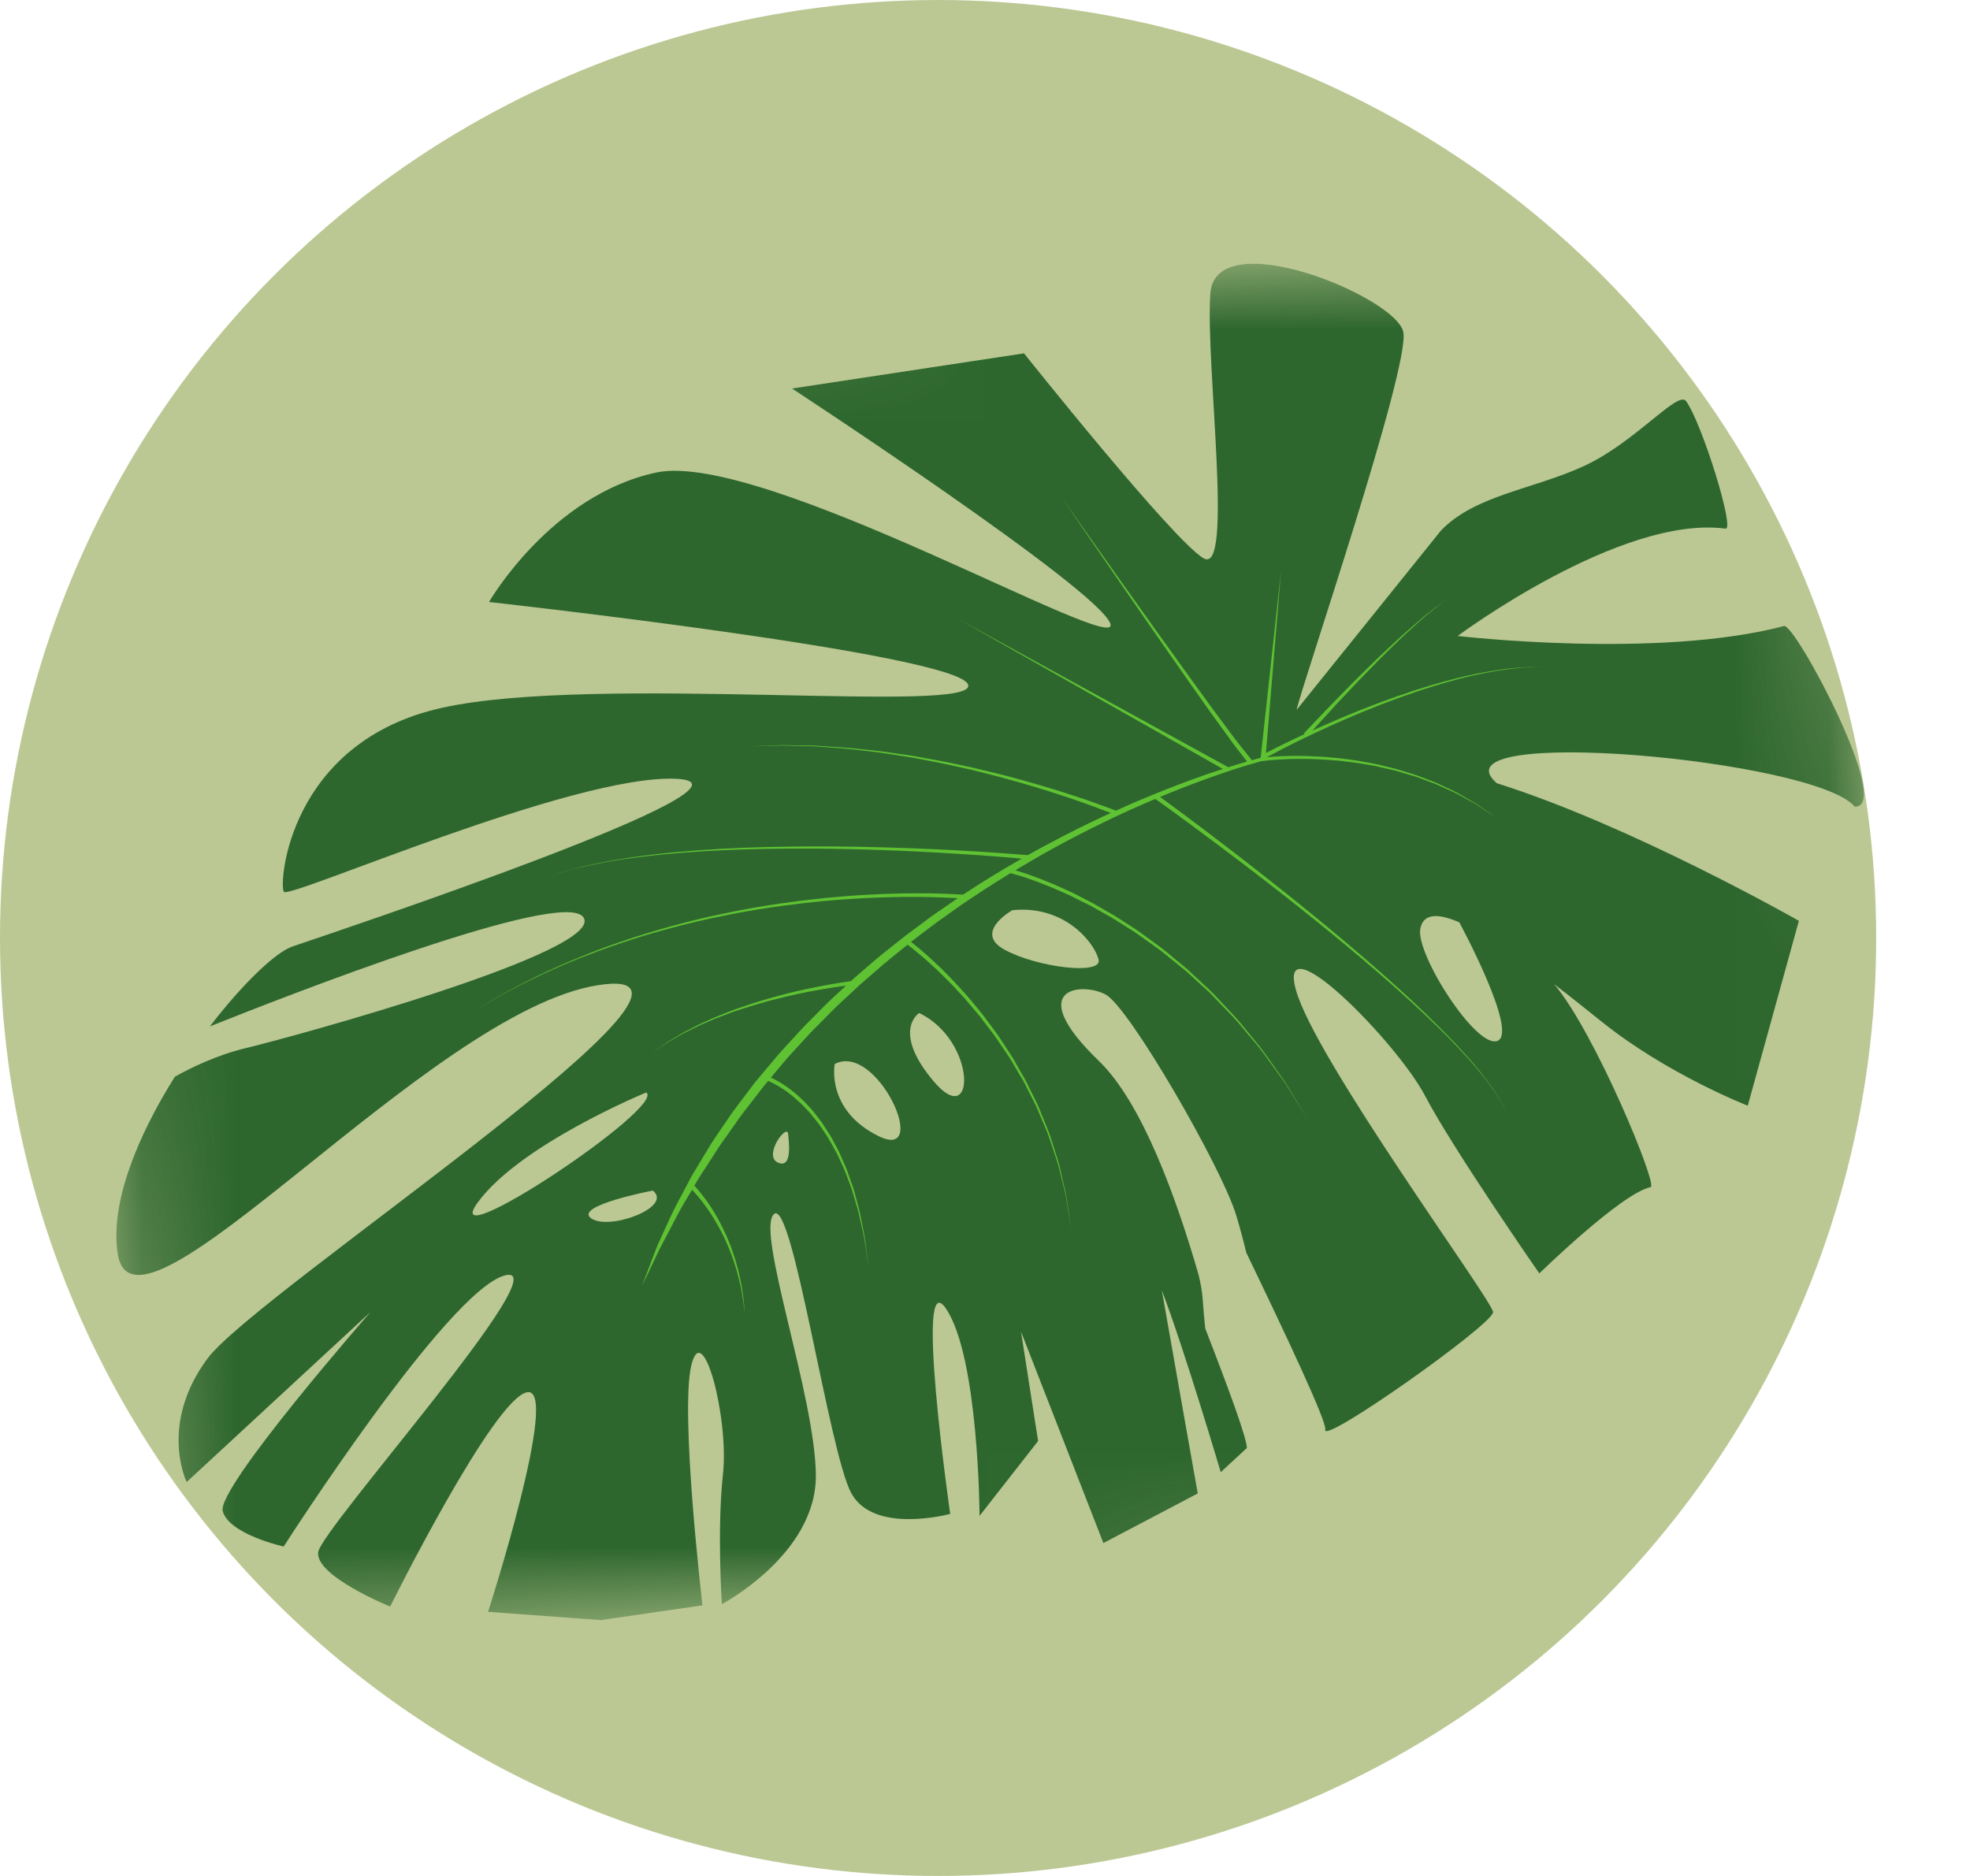<svg width="21" height="20" viewBox="0 0 21 20" fill="none" xmlns="http://www.w3.org/2000/svg">
<circle cx="10" cy="10" r="10" fill="#BBC893"/>
<g clip-path="url(#clip0_22_2631)">
<mask id="mask0_22_2631" style="mask-type:luminance" maskUnits="userSpaceOnUse" x="0" y="2" width="21" height="16">
<path d="M0.602 3.661L19.464 2.402L20.395 16.338L1.532 17.597L0.602 3.661Z" fill="white"/>
</mask>
<g mask="url(#mask0_22_2631)">
<path d="M15.965 11.096C15.743 11.192 15.093 10.179 15.14 9.904C15.17 9.735 15.329 9.735 15.556 9.833C15.556 9.833 16.187 11 15.965 11.096ZM10.716 10.129C10.365 9.943 10.791 9.704 10.791 9.704C11.36 9.645 11.674 10.065 11.711 10.232C11.748 10.397 11.067 10.316 10.716 10.129ZM9.951 11.526C9.499 10.989 9.798 10.8 9.798 10.8C10.416 11.096 10.403 12.064 9.951 11.526ZM9.365 12.112C8.801 11.834 8.898 11.344 8.898 11.344C9.35 11.104 9.93 12.39 9.365 12.112ZM8.292 12.394C8.131 12.321 8.393 11.967 8.402 12.092C8.406 12.155 8.453 12.467 8.292 12.394ZM6.302 12.989C6.111 12.855 6.959 12.693 6.959 12.693C7.179 12.868 6.494 13.124 6.302 12.989ZM5.094 12.818C5.547 12.199 6.889 11.647 6.889 11.647C7.107 11.8 4.641 13.437 5.094 12.818ZM19.018 6.674C17.672 7.03 15.539 6.78 15.539 6.78C15.539 6.78 17.274 5.487 18.394 5.636C18.497 5.65 18.145 4.517 17.974 4.277C17.887 4.156 17.437 4.712 16.892 4.965C16.351 5.217 15.724 5.276 15.36 5.657L13.822 7.568C13.861 7.355 15.036 3.912 14.959 3.539C14.882 3.165 12.955 2.369 12.902 3.13C12.849 3.89 13.155 6.14 12.83 5.952C12.505 5.763 10.916 3.767 10.916 3.767L8.443 4.142C8.443 4.142 11.707 6.279 11.836 6.649C11.965 7.019 8.122 4.794 6.994 5.038C5.866 5.281 5.213 6.418 5.213 6.418C5.213 6.418 10.193 6.969 10.319 7.297C10.445 7.625 6.357 7.183 4.716 7.545C3.075 7.906 2.969 9.427 3.026 9.508C3.083 9.588 6.116 8.25 7.212 8.303C8.308 8.356 3.575 9.934 3.117 10.091C2.938 10.152 2.587 10.487 2.237 10.943C3.042 10.621 5.995 9.466 6.218 9.778C6.476 10.139 3.103 11.059 2.617 11.175C2.311 11.248 2.03 11.386 1.864 11.479C1.471 12.105 1.17 12.823 1.255 13.368C1.437 14.534 4.569 10.792 6.37 10.504C8.172 10.215 2.739 13.774 2.213 14.482C1.688 15.19 1.99 15.8 1.99 15.8L3.949 13.988C3.949 13.988 2.306 15.864 2.374 16.111C2.443 16.359 3.024 16.488 3.024 16.488C3.024 16.488 4.767 13.765 5.38 13.598C5.993 13.431 3.427 16.293 3.392 16.548C3.357 16.802 4.159 17.128 4.159 17.128C4.159 17.128 5.26 14.909 5.619 14.843C5.979 14.777 5.203 17.184 5.203 17.184L6.406 17.272L7.488 17.115C7.488 17.115 7.248 15.071 7.369 14.558C7.491 14.045 7.771 15.12 7.707 15.713C7.642 16.306 7.695 17.102 7.695 17.102C7.695 17.102 8.701 16.572 8.697 15.731C8.693 14.89 8.054 13.125 8.25 12.944C8.447 12.762 8.835 15.47 9.073 15.916C9.311 16.363 10.129 16.14 10.129 16.14C10.129 16.14 9.74 13.433 10.087 13.956C10.434 14.479 10.442 16.161 10.442 16.161L11.066 15.363L10.884 14.197L11.762 16.451L12.768 15.922L12.644 15.224L12.385 13.756C12.628 14.395 13.013 15.695 13.013 15.695L13.291 15.438C13.296 15.348 13.104 14.822 12.848 14.164C12.838 14.071 12.828 13.965 12.82 13.844C12.815 13.769 12.799 13.681 12.776 13.588C12.544 12.784 12.177 11.757 11.714 11.311C10.899 10.524 11.536 10.467 11.788 10.604C12.04 10.742 13.021 12.443 13.176 12.951C13.215 13.079 13.252 13.218 13.285 13.354C13.696 14.208 14.147 15.16 14.127 15.242C14.086 15.413 15.925 14.113 15.916 13.988C15.908 13.862 14.02 11.297 13.814 10.553C13.609 9.81 14.892 11.113 15.19 11.681C15.488 12.25 16.409 13.576 16.409 13.576C16.409 13.576 17.288 12.718 17.596 12.656C17.676 12.64 17.003 11.008 16.568 10.493C16.738 10.623 16.906 10.758 17.062 10.883C17.768 11.453 18.631 11.788 18.631 11.788L19.176 9.817C19.176 9.817 17.391 8.801 15.956 8.35C15.238 7.725 19.356 8.095 19.771 8.6C20.189 8.614 19.134 6.643 19.018 6.674Z" fill="#2E672E"/>
</g>
<path d="M16.463 7.111L16.362 7.111C16.328 7.112 16.295 7.114 16.261 7.116C16.194 7.121 16.127 7.127 16.06 7.137C15.994 7.145 15.927 7.157 15.861 7.169C15.796 7.181 15.73 7.195 15.665 7.21C15.405 7.272 15.151 7.353 14.904 7.443C14.656 7.533 14.414 7.633 14.176 7.741C13.947 7.845 13.721 7.955 13.503 8.073C13.596 8.064 13.688 8.06 13.781 8.059C13.838 8.058 13.896 8.06 13.952 8.061C14.009 8.064 14.066 8.066 14.123 8.07L14.292 8.085L14.46 8.108C14.516 8.117 14.57 8.128 14.626 8.138C14.681 8.147 14.734 8.162 14.788 8.175C14.843 8.187 14.897 8.201 14.949 8.218C15.002 8.235 15.055 8.25 15.107 8.268L15.259 8.326C15.311 8.344 15.358 8.369 15.407 8.391C15.455 8.415 15.505 8.435 15.551 8.462L15.688 8.541C15.735 8.566 15.776 8.597 15.819 8.626L15.945 8.715L15.816 8.629C15.773 8.6 15.731 8.57 15.684 8.546L15.545 8.47C15.499 8.444 15.447 8.425 15.4 8.402C15.351 8.38 15.303 8.356 15.251 8.339L15.098 8.282C15.047 8.266 14.993 8.251 14.941 8.235C14.889 8.218 14.835 8.206 14.781 8.194C14.727 8.182 14.674 8.168 14.618 8.159C14.563 8.15 14.509 8.139 14.453 8.132L14.287 8.111L14.119 8.098C14.063 8.095 14.006 8.093 13.95 8.091C13.894 8.091 13.837 8.09 13.781 8.091C13.669 8.094 13.556 8.101 13.446 8.115C13.254 8.167 13.063 8.231 12.876 8.298C12.704 8.36 12.534 8.426 12.366 8.496C12.499 8.593 13.462 9.298 14.36 10.058C14.602 10.262 14.838 10.47 15.054 10.671C15.161 10.771 15.263 10.869 15.357 10.964C15.404 11.011 15.45 11.058 15.493 11.103C15.536 11.148 15.577 11.193 15.615 11.236C15.654 11.278 15.691 11.32 15.724 11.36C15.758 11.4 15.789 11.438 15.817 11.475C15.845 11.512 15.872 11.546 15.894 11.579C15.916 11.611 15.939 11.641 15.955 11.669C15.971 11.697 15.986 11.722 15.999 11.744C16.012 11.765 16.02 11.785 16.028 11.8C16.043 11.832 16.05 11.848 16.05 11.848C16.05 11.848 16.043 11.832 16.027 11.801C16.019 11.785 16.011 11.766 15.998 11.744C15.985 11.722 15.97 11.697 15.953 11.67C15.937 11.642 15.913 11.613 15.891 11.58C15.869 11.548 15.842 11.514 15.813 11.477C15.784 11.441 15.753 11.403 15.718 11.363C15.685 11.323 15.648 11.282 15.608 11.24C15.57 11.197 15.528 11.153 15.485 11.108C15.442 11.063 15.395 11.017 15.348 10.97C15.252 10.876 15.149 10.779 15.041 10.68C14.824 10.481 14.585 10.275 14.341 10.073C13.853 9.668 13.347 9.278 12.962 8.991C12.583 8.707 12.323 8.522 12.316 8.517C12.226 8.555 12.138 8.594 12.049 8.633C11.96 8.675 11.87 8.715 11.782 8.759C11.606 8.844 11.431 8.933 11.261 9.026C11.112 9.107 10.967 9.192 10.823 9.278C10.855 9.287 10.895 9.301 10.946 9.317C11.005 9.339 11.078 9.363 11.157 9.397C11.239 9.428 11.326 9.47 11.423 9.513C11.47 9.536 11.518 9.562 11.569 9.588C11.594 9.601 11.62 9.614 11.646 9.627C11.671 9.642 11.696 9.656 11.722 9.671C11.774 9.701 11.827 9.731 11.88 9.762C11.933 9.795 11.986 9.83 12.039 9.864C12.066 9.882 12.094 9.9 12.121 9.917C12.148 9.935 12.173 9.955 12.2 9.974C12.252 10.012 12.305 10.051 12.359 10.09C12.413 10.129 12.462 10.173 12.514 10.215C12.565 10.258 12.618 10.299 12.667 10.343C12.715 10.388 12.763 10.433 12.811 10.477L12.883 10.544L12.918 10.578L12.952 10.613C13.038 10.706 13.127 10.796 13.207 10.887C13.283 10.98 13.356 11.07 13.426 11.155C13.493 11.241 13.55 11.327 13.606 11.404C13.633 11.442 13.659 11.479 13.684 11.515C13.71 11.55 13.728 11.585 13.749 11.617C13.789 11.682 13.823 11.739 13.851 11.786C13.908 11.879 13.94 11.933 13.94 11.933C13.94 11.933 13.907 11.88 13.849 11.787C13.82 11.74 13.785 11.684 13.745 11.619C13.724 11.587 13.705 11.552 13.678 11.517C13.653 11.482 13.626 11.445 13.598 11.407C13.541 11.331 13.484 11.246 13.416 11.16C13.345 11.076 13.27 10.987 13.193 10.895C13.113 10.805 13.022 10.716 12.935 10.624L12.902 10.589L12.866 10.556L12.793 10.49C12.745 10.446 12.696 10.402 12.648 10.357C12.598 10.314 12.545 10.274 12.494 10.232C12.441 10.191 12.392 10.147 12.338 10.109C12.284 10.071 12.231 10.032 12.178 9.995C12.151 9.976 12.125 9.957 12.099 9.939C12.071 9.921 12.043 9.904 12.017 9.887C11.963 9.853 11.909 9.82 11.857 9.787C11.804 9.756 11.75 9.726 11.699 9.698C11.673 9.683 11.647 9.669 11.623 9.655C11.597 9.642 11.571 9.629 11.546 9.617C11.495 9.592 11.447 9.567 11.4 9.544C11.304 9.502 11.216 9.461 11.136 9.431C11.056 9.399 10.984 9.375 10.926 9.354C10.866 9.336 10.819 9.321 10.787 9.313C10.782 9.311 10.777 9.31 10.773 9.309C10.768 9.311 10.763 9.314 10.758 9.317C10.677 9.368 10.594 9.418 10.514 9.47L10.275 9.628L10.042 9.793C9.964 9.847 9.891 9.906 9.815 9.962C9.78 9.988 9.745 10.015 9.711 10.042C9.712 10.042 9.712 10.042 9.713 10.043C9.736 10.06 9.768 10.087 9.809 10.121C9.849 10.156 9.898 10.197 9.951 10.248C9.977 10.273 10.006 10.299 10.036 10.327C10.065 10.356 10.094 10.386 10.125 10.418C10.189 10.481 10.251 10.554 10.319 10.628C10.351 10.667 10.384 10.707 10.418 10.747C10.451 10.788 10.486 10.829 10.517 10.873C10.549 10.916 10.582 10.961 10.615 11.005C10.649 11.05 10.677 11.098 10.709 11.145C10.739 11.192 10.772 11.239 10.801 11.287C10.829 11.336 10.857 11.385 10.885 11.435L10.927 11.508C10.941 11.533 10.952 11.558 10.965 11.584C10.989 11.634 11.014 11.684 11.039 11.733C11.065 11.783 11.084 11.833 11.104 11.883C11.124 11.933 11.144 11.982 11.164 12.03C11.185 12.078 11.2 12.127 11.215 12.174C11.23 12.222 11.245 12.268 11.259 12.313C11.291 12.403 11.308 12.491 11.326 12.571C11.335 12.611 11.345 12.649 11.353 12.686C11.361 12.723 11.369 12.757 11.373 12.791C11.382 12.857 11.39 12.914 11.397 12.961C11.41 13.056 11.418 13.11 11.418 13.11C11.418 13.11 11.409 13.056 11.395 12.962C11.387 12.915 11.379 12.857 11.368 12.791C11.365 12.758 11.356 12.723 11.347 12.687C11.338 12.651 11.328 12.612 11.319 12.573C11.299 12.492 11.28 12.405 11.247 12.316C11.232 12.271 11.217 12.225 11.201 12.178C11.185 12.13 11.17 12.082 11.148 12.034C11.128 11.986 11.107 11.938 11.086 11.888C11.066 11.839 11.045 11.789 11.019 11.74C10.994 11.691 10.969 11.641 10.943 11.591C10.931 11.567 10.919 11.541 10.905 11.517L10.861 11.444C10.832 11.396 10.804 11.347 10.775 11.298C10.746 11.25 10.712 11.204 10.681 11.157C10.649 11.111 10.62 11.064 10.586 11.02C10.552 10.975 10.519 10.932 10.486 10.889C10.455 10.845 10.42 10.804 10.386 10.765C10.352 10.725 10.319 10.685 10.287 10.648C10.217 10.574 10.155 10.502 10.091 10.441C10.059 10.41 10.03 10.379 10 10.351C9.97 10.324 9.942 10.298 9.916 10.273C9.862 10.224 9.813 10.183 9.773 10.15C9.732 10.116 9.7 10.09 9.677 10.074C9.676 10.073 9.675 10.072 9.674 10.072C9.647 10.093 9.62 10.115 9.594 10.136C9.521 10.196 9.447 10.254 9.378 10.315C9.308 10.377 9.237 10.436 9.167 10.498L8.965 10.686C8.896 10.748 8.834 10.815 8.769 10.88C8.704 10.944 8.639 11.009 8.579 11.076L8.395 11.277L8.222 11.483L8.218 11.489C8.218 11.489 8.219 11.489 8.22 11.49C8.239 11.499 8.266 11.511 8.297 11.53C8.33 11.547 8.366 11.572 8.407 11.601C8.446 11.631 8.49 11.664 8.533 11.706C8.578 11.745 8.618 11.793 8.664 11.842C8.684 11.868 8.705 11.895 8.726 11.922C8.736 11.935 8.747 11.949 8.758 11.963C8.767 11.978 8.777 11.992 8.786 12.007C8.805 12.037 8.825 12.067 8.845 12.097C8.864 12.128 8.88 12.16 8.897 12.192C8.914 12.224 8.934 12.256 8.948 12.29C8.963 12.323 8.978 12.356 8.992 12.39C9.024 12.456 9.046 12.525 9.07 12.593C9.081 12.627 9.095 12.66 9.104 12.693C9.113 12.727 9.122 12.76 9.131 12.793C9.147 12.858 9.167 12.921 9.177 12.982C9.189 13.042 9.2 13.099 9.21 13.152C9.222 13.205 9.226 13.254 9.232 13.297C9.238 13.341 9.242 13.378 9.246 13.409C9.254 13.471 9.259 13.507 9.259 13.507C9.259 13.507 9.253 13.471 9.244 13.409C9.239 13.378 9.234 13.341 9.228 13.298C9.22 13.255 9.215 13.206 9.203 13.153C9.191 13.101 9.179 13.044 9.165 12.983C9.154 12.923 9.133 12.861 9.115 12.796C9.105 12.764 9.095 12.731 9.086 12.697C9.076 12.664 9.062 12.631 9.05 12.598C9.024 12.531 9.001 12.463 8.968 12.398C8.953 12.365 8.937 12.332 8.922 12.299C8.906 12.266 8.886 12.235 8.869 12.203C8.851 12.171 8.834 12.14 8.815 12.11C8.795 12.08 8.775 12.05 8.756 12.022C8.745 12.007 8.736 11.993 8.726 11.979C8.715 11.965 8.704 11.952 8.694 11.939C8.672 11.912 8.651 11.886 8.631 11.861C8.585 11.814 8.545 11.767 8.499 11.73C8.458 11.69 8.413 11.658 8.376 11.629C8.335 11.602 8.3 11.579 8.268 11.563C8.238 11.546 8.212 11.534 8.196 11.527C8.193 11.526 8.19 11.525 8.188 11.524L8.136 11.587L8.054 11.693C8 11.764 7.944 11.834 7.891 11.905L7.738 12.122C7.713 12.158 7.687 12.193 7.662 12.23L7.591 12.341L7.448 12.562L7.401 12.641C7.403 12.642 7.403 12.643 7.405 12.644C7.413 12.653 7.424 12.666 7.439 12.682C7.467 12.716 7.506 12.764 7.548 12.824C7.568 12.854 7.591 12.887 7.612 12.923C7.633 12.958 7.656 12.996 7.676 13.036C7.697 13.075 7.716 13.117 7.736 13.16C7.757 13.202 7.772 13.246 7.791 13.29C7.806 13.334 7.821 13.378 7.836 13.422C7.849 13.466 7.861 13.51 7.872 13.552C7.882 13.595 7.89 13.636 7.899 13.675C7.908 13.714 7.911 13.751 7.917 13.786C7.922 13.82 7.927 13.851 7.929 13.88C7.931 13.907 7.933 13.932 7.935 13.952C7.938 13.992 7.94 14.015 7.94 14.015C7.94 14.015 7.937 13.992 7.933 13.952C7.93 13.932 7.928 13.908 7.924 13.88C7.921 13.852 7.914 13.821 7.909 13.787C7.902 13.753 7.897 13.715 7.887 13.677C7.877 13.638 7.867 13.597 7.856 13.555C7.843 13.514 7.83 13.47 7.816 13.427C7.799 13.384 7.783 13.341 7.766 13.297C7.746 13.254 7.729 13.21 7.708 13.169C7.687 13.128 7.666 13.087 7.643 13.048C7.622 13.009 7.598 12.973 7.576 12.938C7.554 12.904 7.531 12.872 7.51 12.843C7.467 12.785 7.427 12.738 7.398 12.707C7.39 12.697 7.383 12.69 7.377 12.684L7.316 12.787C7.224 12.936 7.152 13.092 7.069 13.244C7.026 13.32 6.993 13.399 6.955 13.476L6.844 13.71L6.934 13.471C6.966 13.392 6.992 13.312 7.029 13.233C7.1 13.077 7.169 12.918 7.253 12.765L7.375 12.535L7.511 12.309L7.579 12.196C7.603 12.159 7.629 12.122 7.653 12.085L7.804 11.864C7.856 11.792 7.912 11.721 7.966 11.649L8.047 11.541C8.075 11.507 8.105 11.472 8.134 11.437L8.309 11.229L8.495 11.026C8.556 10.957 8.622 10.893 8.687 10.827C8.753 10.762 8.815 10.694 8.885 10.632L9.019 10.508C8.956 10.516 8.871 10.528 8.771 10.546C8.663 10.564 8.535 10.588 8.401 10.62C8.334 10.635 8.265 10.654 8.195 10.671C8.126 10.691 8.055 10.71 7.986 10.732C7.917 10.755 7.845 10.775 7.779 10.801C7.713 10.827 7.646 10.85 7.584 10.877C7.522 10.904 7.461 10.928 7.407 10.957C7.352 10.985 7.298 11.008 7.253 11.035C7.207 11.061 7.164 11.086 7.127 11.107C7.091 11.129 7.061 11.151 7.035 11.168C6.985 11.202 6.956 11.222 6.956 11.222C6.956 11.222 6.984 11.201 7.034 11.167C7.059 11.149 7.088 11.127 7.124 11.104C7.161 11.082 7.203 11.057 7.248 11.03C7.293 11.001 7.347 10.978 7.401 10.948C7.454 10.919 7.515 10.894 7.577 10.866C7.638 10.837 7.705 10.813 7.771 10.786C7.837 10.759 7.907 10.737 7.976 10.713C8.046 10.689 8.116 10.669 8.186 10.648C8.256 10.629 8.325 10.608 8.392 10.592C8.527 10.558 8.654 10.532 8.763 10.511C8.898 10.485 9.006 10.469 9.07 10.46L9.09 10.442C9.16 10.379 9.232 10.319 9.303 10.258C9.374 10.195 9.449 10.137 9.523 10.078C9.597 10.02 9.671 9.96 9.749 9.904C9.826 9.848 9.9 9.789 9.979 9.735L10.209 9.576C10.171 9.574 10.121 9.571 10.059 9.569C9.91 9.562 9.696 9.558 9.44 9.566C9.311 9.57 9.172 9.576 9.025 9.587C8.878 9.596 8.723 9.611 8.564 9.629C8.404 9.648 8.24 9.669 8.073 9.697C7.907 9.723 7.739 9.757 7.572 9.792C7.406 9.829 7.241 9.869 7.08 9.914C6.918 9.958 6.761 10.006 6.612 10.057C6.462 10.107 6.319 10.161 6.185 10.213C6.119 10.241 6.054 10.267 5.991 10.293C5.93 10.321 5.871 10.347 5.814 10.373C5.756 10.398 5.704 10.426 5.653 10.45C5.602 10.475 5.553 10.497 5.509 10.522C5.421 10.569 5.342 10.609 5.281 10.645C5.157 10.716 5.086 10.758 5.086 10.758C5.086 10.758 5.157 10.716 5.28 10.643C5.341 10.607 5.419 10.567 5.507 10.518C5.55 10.494 5.599 10.471 5.649 10.446C5.7 10.421 5.752 10.392 5.81 10.367C5.866 10.341 5.926 10.314 5.987 10.286C6.049 10.26 6.114 10.232 6.18 10.205C6.313 10.15 6.455 10.096 6.605 10.045C6.755 9.992 6.912 9.944 7.073 9.898C7.234 9.851 7.4 9.81 7.566 9.771C7.733 9.735 7.901 9.7 8.068 9.672C8.235 9.643 8.4 9.62 8.559 9.6C8.719 9.581 8.875 9.565 9.023 9.554C9.17 9.542 9.31 9.536 9.439 9.53C9.697 9.521 9.913 9.523 10.063 9.528C10.159 9.532 10.228 9.536 10.266 9.538L10.459 9.413C10.541 9.361 10.625 9.312 10.708 9.261C10.769 9.225 10.831 9.189 10.893 9.154C10.778 9.143 10.516 9.121 10.167 9.1C9.691 9.07 9.055 9.043 8.416 9.047C8.257 9.048 8.097 9.05 7.94 9.055C7.783 9.06 7.629 9.067 7.479 9.076C7.33 9.086 7.186 9.097 7.049 9.111C6.981 9.118 6.915 9.124 6.851 9.133C6.787 9.141 6.725 9.148 6.666 9.157C6.547 9.174 6.44 9.194 6.345 9.213C6.297 9.223 6.253 9.232 6.212 9.241C6.172 9.251 6.135 9.261 6.101 9.269C6.034 9.285 5.983 9.303 5.947 9.314C5.912 9.324 5.893 9.33 5.893 9.33C5.893 9.33 5.911 9.324 5.947 9.313C5.982 9.302 6.033 9.284 6.101 9.268C6.134 9.259 6.171 9.249 6.211 9.238C6.252 9.229 6.297 9.22 6.344 9.209C6.439 9.19 6.546 9.169 6.665 9.151C6.724 9.141 6.785 9.133 6.849 9.125C6.913 9.116 6.98 9.108 7.048 9.101C7.184 9.086 7.329 9.074 7.478 9.063C7.628 9.052 7.783 9.044 7.94 9.038C8.098 9.032 8.257 9.028 8.417 9.026C9.056 9.017 9.694 9.039 10.171 9.064C10.604 9.087 10.904 9.113 10.956 9.117C11.043 9.068 11.13 9.021 11.219 8.974C11.392 8.882 11.569 8.794 11.748 8.71C11.779 8.695 11.81 8.681 11.841 8.667C11.817 8.658 11.786 8.646 11.75 8.633C11.7 8.613 11.637 8.591 11.567 8.565C11.495 8.541 11.416 8.511 11.326 8.483C11.149 8.424 10.94 8.36 10.713 8.299C10.599 8.267 10.481 8.239 10.361 8.208C10.239 8.182 10.116 8.152 9.992 8.128C9.867 8.105 9.743 8.077 9.618 8.06C9.494 8.041 9.373 8.02 9.253 8.008C9.134 7.994 9.019 7.98 8.908 7.973C8.853 7.969 8.8 7.965 8.747 7.962C8.722 7.96 8.696 7.958 8.671 7.956C8.646 7.956 8.621 7.955 8.597 7.955C8.501 7.952 8.412 7.95 8.334 7.948C8.255 7.949 8.186 7.953 8.13 7.954C8.016 7.957 7.952 7.959 7.952 7.959C7.952 7.959 8.016 7.957 8.13 7.952C8.186 7.95 8.255 7.946 8.333 7.944C8.412 7.945 8.501 7.947 8.598 7.948C8.622 7.949 8.646 7.949 8.672 7.949C8.697 7.95 8.723 7.952 8.748 7.954C8.8 7.957 8.854 7.96 8.909 7.964C9.02 7.969 9.136 7.983 9.255 7.995C9.376 8.006 9.498 8.025 9.623 8.043C9.748 8.059 9.872 8.086 9.998 8.107C10.123 8.13 10.247 8.159 10.369 8.184C10.49 8.214 10.611 8.241 10.725 8.271C10.954 8.331 11.165 8.393 11.344 8.45C11.434 8.478 11.514 8.506 11.587 8.53C11.658 8.555 11.721 8.577 11.772 8.596C11.827 8.616 11.868 8.632 11.896 8.643C11.937 8.624 11.978 8.605 12.019 8.587C12.11 8.548 12.201 8.508 12.294 8.471C12.479 8.395 12.666 8.325 12.856 8.258C12.916 8.238 12.976 8.218 13.036 8.198L10.22 6.602L13.094 8.18C13.161 8.158 13.227 8.138 13.294 8.119C13.279 8.099 13.252 8.065 13.216 8.019C13.186 7.981 13.149 7.935 13.112 7.881C13.073 7.828 13.029 7.767 12.981 7.701C12.884 7.569 12.777 7.413 12.659 7.247C12.543 7.08 12.418 6.902 12.294 6.724C11.8 6.011 11.312 5.296 11.312 5.296C11.312 5.296 11.811 6.006 12.317 6.713C12.444 6.89 12.571 7.066 12.69 7.232C12.81 7.396 12.92 7.551 13.019 7.682C13.068 7.748 13.112 7.808 13.152 7.861C13.191 7.914 13.228 7.959 13.258 7.996C13.302 8.052 13.332 8.089 13.345 8.105C13.375 8.096 13.405 8.088 13.435 8.08L13.437 8.08L13.438 8.079L13.44 8.067L13.655 6.093L13.495 8.028C13.63 7.958 13.767 7.891 13.906 7.827L13.897 7.822C13.897 7.822 13.984 7.728 14.118 7.589C14.185 7.519 14.264 7.438 14.349 7.352C14.392 7.309 14.434 7.264 14.48 7.22C14.526 7.175 14.572 7.13 14.618 7.084C14.664 7.039 14.711 6.993 14.758 6.95C14.805 6.906 14.851 6.863 14.896 6.822C14.94 6.78 14.985 6.741 15.028 6.704C15.07 6.667 15.111 6.632 15.148 6.6C15.184 6.567 15.22 6.54 15.253 6.515C15.285 6.491 15.313 6.469 15.336 6.452C15.383 6.416 15.409 6.396 15.409 6.396C15.409 6.396 15.383 6.417 15.338 6.453C15.316 6.471 15.288 6.493 15.257 6.518C15.225 6.543 15.189 6.571 15.153 6.604C15.117 6.637 15.078 6.673 15.037 6.71C14.995 6.748 14.951 6.787 14.908 6.83C14.865 6.872 14.82 6.917 14.774 6.961C14.728 7.005 14.683 7.051 14.639 7.097C14.593 7.143 14.548 7.19 14.504 7.235C14.46 7.28 14.418 7.326 14.376 7.37C14.293 7.457 14.217 7.539 14.153 7.61C14.084 7.685 14.028 7.747 13.991 7.788C14.046 7.763 14.102 7.738 14.158 7.714C14.399 7.608 14.643 7.511 14.894 7.423C15.144 7.336 15.4 7.258 15.662 7.2C15.727 7.185 15.793 7.173 15.86 7.161C15.926 7.15 15.992 7.139 16.059 7.131C16.126 7.122 16.194 7.118 16.261 7.114C16.294 7.112 16.328 7.11 16.362 7.11L16.463 7.111Z" fill="#5FC233"/>
</g>
<defs>
<clipPath id="clip0_22_2631">
<rect width="19" height="14" fill="white" transform="translate(0.555 3.648) rotate(-3.82)"/>
</clipPath>
</defs>
</svg>
